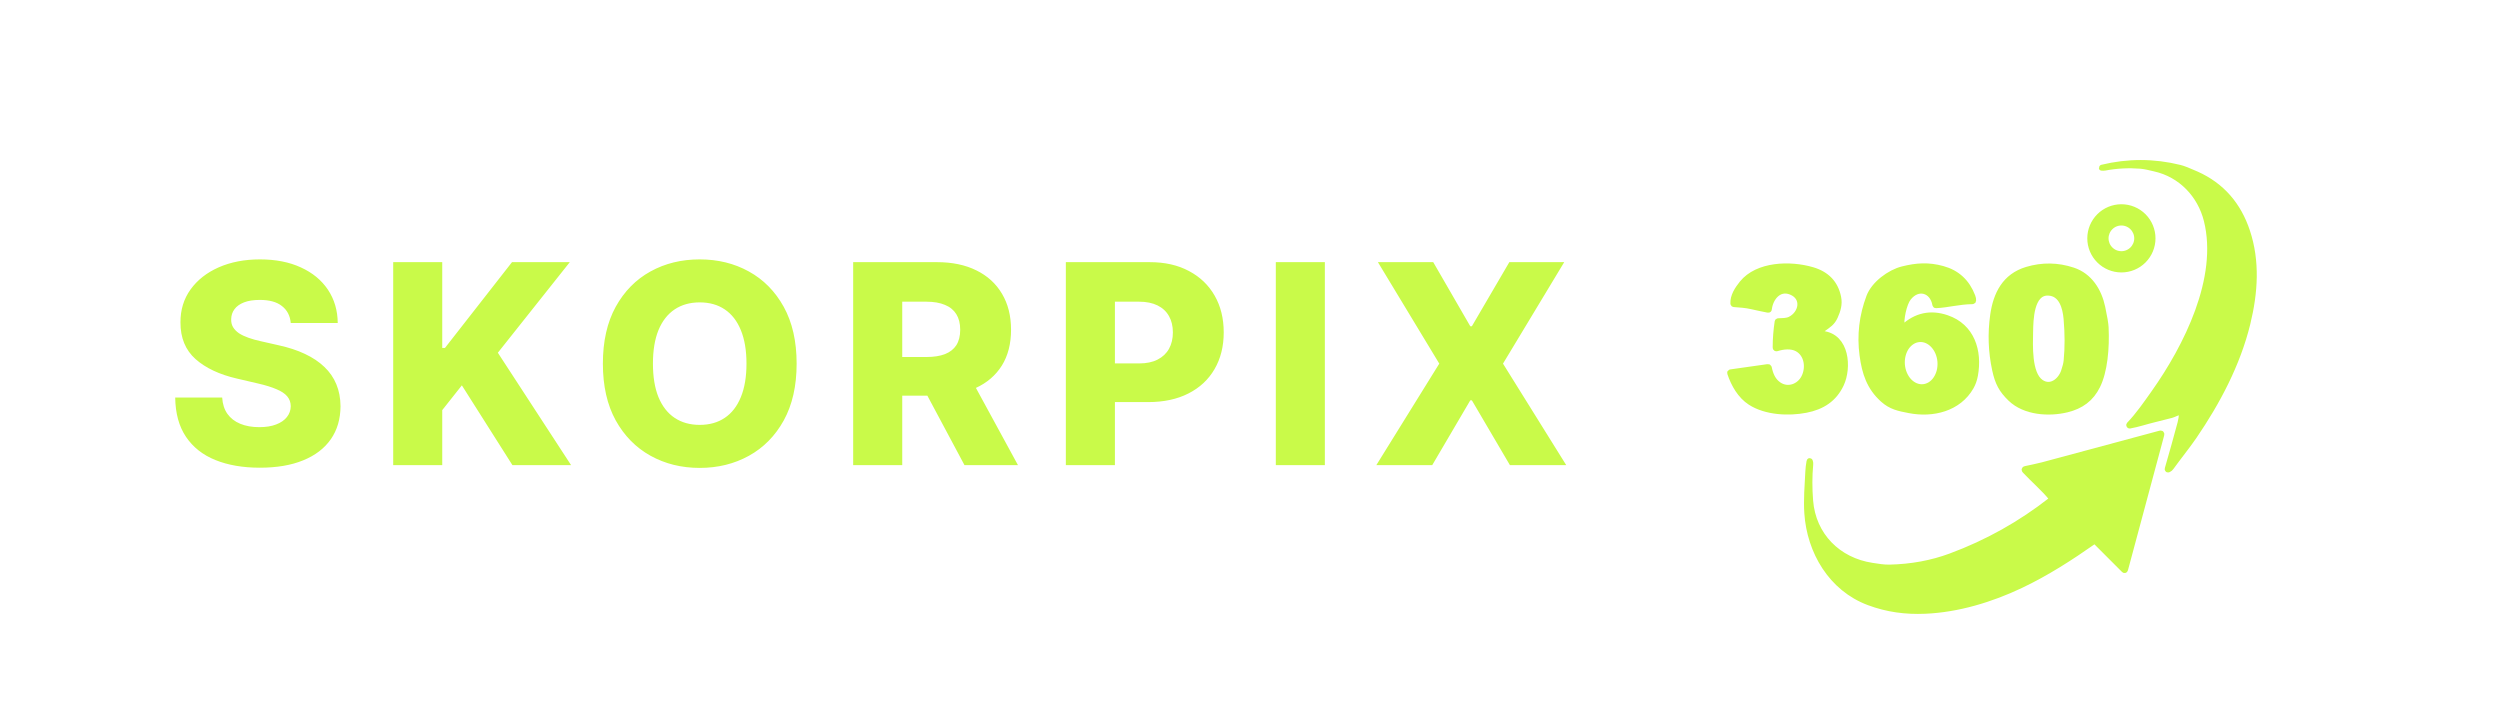 <svg width="86" height="25" viewBox="0 0 86 25" fill="none" xmlns="http://www.w3.org/2000/svg">
<path d="M10.002 11.111C9.98 10.861 9.878 10.667 9.699 10.528C9.522 10.387 9.268 10.317 8.939 10.317C8.72 10.317 8.539 10.345 8.393 10.402C8.248 10.459 8.139 10.537 8.066 10.637C7.993 10.735 7.956 10.848 7.953 10.975C7.949 11.079 7.969 11.172 8.015 11.251C8.063 11.331 8.131 11.401 8.219 11.463C8.31 11.522 8.419 11.574 8.547 11.619C8.674 11.665 8.817 11.704 8.976 11.739L9.576 11.875C9.922 11.95 10.226 12.05 10.49 12.175C10.756 12.3 10.978 12.449 11.158 12.622C11.34 12.794 11.477 12.993 11.57 13.218C11.664 13.443 11.711 13.695 11.714 13.975C11.711 14.416 11.6 14.794 11.38 15.11C11.159 15.426 10.842 15.668 10.428 15.836C10.017 16.005 9.52 16.089 8.939 16.089C8.355 16.089 7.845 16.001 7.411 15.826C6.977 15.651 6.64 15.385 6.399 15.028C6.158 14.672 6.034 14.22 6.027 13.675H7.643C7.657 13.9 7.717 14.088 7.824 14.238C7.931 14.387 8.077 14.501 8.264 14.578C8.452 14.656 8.67 14.694 8.918 14.694C9.145 14.694 9.339 14.664 9.498 14.602C9.659 14.541 9.783 14.456 9.869 14.347C9.956 14.238 10 14.113 10.002 13.972C10 13.84 9.959 13.727 9.88 13.634C9.8 13.539 9.677 13.457 9.511 13.389C9.348 13.318 9.139 13.253 8.884 13.194L8.155 13.024C7.55 12.885 7.074 12.661 6.726 12.352C6.378 12.041 6.206 11.62 6.208 11.091C6.206 10.659 6.322 10.281 6.556 9.956C6.79 9.631 7.114 9.377 7.527 9.195C7.941 9.014 8.413 8.923 8.942 8.923C9.483 8.923 9.952 9.015 10.35 9.199C10.75 9.381 11.06 9.636 11.281 9.966C11.501 10.296 11.614 10.677 11.618 11.111H10.002ZM13.526 16V9.018H15.213V11.97H15.306L17.613 9.018H19.601L17.126 12.134L19.645 16H17.627L15.888 13.256L15.213 14.108V16H13.526ZM27.404 12.509C27.404 13.277 27.256 13.928 26.961 14.463C26.665 14.997 26.265 15.402 25.761 15.68C25.258 15.957 24.695 16.096 24.07 16.096C23.442 16.096 22.878 15.956 22.375 15.676C21.873 15.397 21.474 14.991 21.179 14.459C20.886 13.925 20.739 13.275 20.739 12.509C20.739 11.741 20.886 11.09 21.179 10.556C21.474 10.022 21.873 9.616 22.375 9.339C22.878 9.061 23.442 8.923 24.07 8.923C24.695 8.923 25.258 9.061 25.761 9.339C26.265 9.616 26.665 10.022 26.961 10.556C27.256 11.09 27.404 11.741 27.404 12.509ZM25.679 12.509C25.679 12.055 25.614 11.671 25.485 11.357C25.357 11.043 25.173 10.806 24.932 10.644C24.694 10.483 24.406 10.402 24.07 10.402C23.736 10.402 23.448 10.483 23.207 10.644C22.966 10.806 22.781 11.043 22.651 11.357C22.524 11.671 22.461 12.055 22.461 12.509C22.461 12.964 22.524 13.348 22.651 13.661C22.781 13.975 22.966 14.213 23.207 14.374C23.448 14.535 23.736 14.616 24.07 14.616C24.406 14.616 24.694 14.535 24.932 14.374C25.173 14.213 25.357 13.975 25.485 13.661C25.614 13.348 25.679 12.964 25.679 12.509ZM29.349 16V9.018H32.233C32.756 9.018 33.207 9.113 33.587 9.301C33.968 9.488 34.263 9.756 34.469 10.106C34.676 10.453 34.78 10.866 34.78 11.343C34.78 11.827 34.674 12.239 34.463 12.577C34.251 12.914 33.951 13.171 33.563 13.348C33.174 13.523 32.714 13.61 32.182 13.61H30.358V12.281H31.868C32.123 12.281 32.335 12.248 32.506 12.182C32.679 12.114 32.809 12.011 32.898 11.875C32.986 11.736 33.031 11.559 33.031 11.343C33.031 11.127 32.986 10.949 32.898 10.808C32.809 10.665 32.679 10.558 32.506 10.488C32.333 10.415 32.121 10.378 31.868 10.378H31.037V16H29.349ZM33.28 12.809L35.018 16H33.178L31.473 12.809H33.28ZM36.665 16V9.018H39.549C40.072 9.018 40.523 9.12 40.903 9.325C41.285 9.527 41.579 9.81 41.786 10.174C41.993 10.535 42.096 10.956 42.096 11.435C42.096 11.917 41.99 12.339 41.779 12.7C41.57 13.059 41.271 13.338 40.882 13.535C40.494 13.733 40.032 13.832 39.498 13.832H37.719V12.502H39.185C39.439 12.502 39.652 12.458 39.822 12.369C39.995 12.281 40.126 12.157 40.214 11.998C40.303 11.836 40.347 11.649 40.347 11.435C40.347 11.219 40.303 11.033 40.214 10.876C40.126 10.717 39.995 10.594 39.822 10.508C39.649 10.422 39.437 10.378 39.185 10.378H38.353V16H36.665ZM45.575 9.018V16H43.888V9.018H45.575ZM49.303 9.018L50.578 11.224H50.632L51.921 9.018H53.809L51.703 12.509L53.878 16H51.941L50.632 13.771H50.578L49.269 16H47.346L49.511 12.509L47.4 9.018H49.303Z" fill="#C9FA49"/>
<path d="M75.013 14.168C75.019 14.167 75.025 14.168 75.031 14.17C75.037 14.172 75.042 14.175 75.046 14.179C75.051 14.183 75.054 14.188 75.056 14.194C75.059 14.2 75.06 14.206 75.059 14.212C75.053 14.331 75.035 14.444 75.007 14.551C74.87 15.062 74.725 15.585 74.569 16.12C74.56 16.151 74.57 16.16 74.6 16.148C74.627 16.138 74.663 16.104 74.683 16.076C74.942 15.716 75.238 15.354 75.473 15.01C76.279 13.83 76.971 12.524 77.312 11.129C77.572 10.067 77.644 8.988 77.299 7.954C77 7.057 76.435 6.387 75.558 5.994C75.289 5.873 75.097 5.798 74.983 5.771C74.092 5.551 73.201 5.55 72.31 5.766C72.293 5.77 72.293 5.772 72.311 5.772C72.343 5.771 72.374 5.775 72.405 5.769C72.813 5.692 73.224 5.671 73.637 5.704C73.797 5.717 73.958 5.762 74.12 5.798C75.024 5.998 75.692 6.701 75.912 7.583C76.408 9.569 75.217 11.934 74.099 13.513C73.831 13.891 73.569 14.274 73.248 14.61C73.246 14.613 73.244 14.616 73.243 14.62C73.243 14.624 73.243 14.628 73.245 14.631C73.247 14.635 73.25 14.637 73.254 14.639C73.257 14.641 73.261 14.641 73.265 14.641C73.54 14.592 73.848 14.489 74.075 14.435C74.281 14.385 74.487 14.333 74.692 14.279C74.787 14.254 74.902 14.181 75.013 14.168Z" stroke="#C9FA49" stroke-width="0.2"/>
<path d="M74.049 8.199C74.049 7.915 73.936 7.642 73.735 7.44C73.534 7.239 73.261 7.126 72.976 7.126C72.692 7.126 72.419 7.239 72.218 7.44C72.016 7.642 71.903 7.915 71.903 8.199C71.903 8.484 72.016 8.756 72.218 8.958C72.419 9.159 72.692 9.272 72.976 9.272C73.261 9.272 73.534 9.159 73.735 8.958C73.936 8.756 74.049 8.484 74.049 8.199Z" stroke="#C9FA49" stroke-width="0.2"/>
<path d="M62.673 11.465C62.652 11.397 62.667 11.344 62.718 11.307C62.904 11.173 63.027 11.102 63.123 10.891C63.22 10.675 63.284 10.466 63.235 10.227C63.138 9.747 62.841 9.435 62.345 9.289C61.577 9.063 60.457 9.096 59.93 9.749C59.77 9.948 59.612 10.189 59.626 10.441C59.626 10.447 59.628 10.452 59.632 10.456C59.636 10.46 59.641 10.462 59.647 10.463C59.853 10.478 60.05 10.49 60.257 10.537C60.443 10.579 60.632 10.62 60.823 10.657C60.826 10.658 60.829 10.658 60.833 10.657C60.836 10.656 60.839 10.655 60.842 10.653C60.844 10.651 60.846 10.649 60.848 10.646C60.85 10.643 60.851 10.639 60.851 10.636C60.891 10.263 61.185 9.866 61.613 10.04C62.099 10.238 61.978 10.793 61.58 10.99C61.46 11.049 61.307 11.041 61.17 11.049C61.157 11.05 61.15 11.056 61.148 11.069C61.104 11.36 61.081 11.654 61.08 11.948C61.08 11.98 61.095 11.992 61.126 11.982C61.344 11.912 61.62 11.883 61.825 11.994C62.176 12.184 62.232 12.659 62.06 12.989C61.894 13.309 61.5 13.451 61.189 13.239C60.983 13.099 60.898 12.885 60.849 12.647C60.848 12.64 60.844 12.634 60.838 12.63C60.832 12.626 60.825 12.624 60.818 12.625L59.533 12.807C59.517 12.809 59.511 12.819 59.516 12.834C59.645 13.223 59.87 13.616 60.215 13.838C60.747 14.181 61.534 14.217 62.127 14.1C62.684 13.991 63.091 13.727 63.33 13.221C63.599 12.652 63.526 11.577 62.699 11.485C62.686 11.484 62.677 11.477 62.673 11.465Z" stroke="#C9FA49" stroke-width="0.2"/>
<path d="M64.766 13.734C65.054 13.997 65.332 14.044 65.678 14.112C66.486 14.271 67.377 14.056 67.802 13.306C67.868 13.19 67.914 13.058 67.941 12.911C68.093 12.076 67.831 11.231 66.966 10.938C66.41 10.749 65.912 10.857 65.474 11.261C65.469 11.265 65.464 11.268 65.458 11.269C65.453 11.27 65.447 11.27 65.441 11.268C65.435 11.266 65.43 11.262 65.427 11.258C65.423 11.253 65.42 11.248 65.419 11.242C65.378 10.993 65.489 10.446 65.648 10.245C65.985 9.818 66.486 9.981 66.573 10.481C66.575 10.495 66.584 10.502 66.598 10.501C67.003 10.483 67.385 10.368 67.85 10.363C67.868 10.363 67.877 10.354 67.879 10.336C67.882 10.298 67.873 10.252 67.853 10.198C67.664 9.702 67.323 9.386 66.829 9.25C66.34 9.115 65.937 9.141 65.451 9.262C65.007 9.372 64.467 9.769 64.301 10.211C64.055 10.866 63.977 11.534 64.068 12.215C64.15 12.836 64.313 13.32 64.766 13.734Z" stroke="#C9FA49" stroke-width="0.2"/>
<path d="M69.166 13.713C69.655 14.184 70.482 14.236 71.1 14.086C71.587 13.968 71.931 13.716 72.149 13.275C72.398 12.772 72.47 11.984 72.436 11.263C72.43 11.135 72.391 10.904 72.32 10.571C72.2 10.005 71.882 9.491 71.309 9.302C70.783 9.127 70.254 9.12 69.723 9.279C68.971 9.506 68.665 10.116 68.562 10.843C68.473 11.477 68.496 12.104 68.63 12.723C68.725 13.164 68.855 13.414 69.166 13.713Z" stroke="#C9FA49" stroke-width="0.2"/>
<path d="M69.661 16.189C69.971 16.517 70.299 16.797 70.569 17.123C70.574 17.129 70.577 17.135 70.579 17.142C70.581 17.149 70.582 17.157 70.581 17.164C70.581 17.171 70.578 17.178 70.575 17.184C70.571 17.191 70.567 17.196 70.561 17.201C69.509 18.026 68.357 18.671 67.103 19.135C66.452 19.377 65.751 19.506 64.997 19.523C64.801 19.527 64.6 19.492 64.404 19.462C63.227 19.285 62.367 18.421 62.271 17.225C62.237 16.792 62.238 16.378 62.274 15.983C62.278 15.941 62.275 15.907 62.266 15.881C62.256 15.851 62.248 15.852 62.243 15.883C62.222 15.997 62.209 16.111 62.203 16.227C62.179 16.697 62.138 17.2 62.169 17.655C62.257 18.973 62.995 20.238 64.285 20.721C64.921 20.959 65.554 21.043 66.23 21.013C67.355 20.965 68.499 20.616 69.51 20.136C70.413 19.707 71.22 19.185 72.036 18.613C72.043 18.608 72.051 18.606 72.059 18.606C72.067 18.607 72.075 18.611 72.081 18.616L73.065 19.601C73.084 19.62 73.098 19.617 73.105 19.59L74.35 14.957C74.36 14.918 74.346 14.903 74.306 14.914C72.957 15.274 71.612 15.636 70.269 16C70.081 16.051 69.875 16.088 69.678 16.132C69.639 16.141 69.633 16.16 69.661 16.189Z" stroke="#C9FA49" stroke-width="0.2"/>
<path d="M73.518 8.199C73.518 8.055 73.46 7.918 73.359 7.816C73.257 7.714 73.119 7.657 72.976 7.657C72.832 7.657 72.694 7.714 72.593 7.816C72.491 7.918 72.434 8.055 72.434 8.199C72.434 8.343 72.491 8.481 72.593 8.582C72.694 8.684 72.832 8.741 72.976 8.741C73.119 8.741 73.257 8.684 73.359 8.582C73.46 8.481 73.518 8.343 73.518 8.199Z" stroke="#C9FA49" stroke-width="0.2"/>
<path d="M66.151 13.317C66.238 13.31 66.322 13.282 66.399 13.235C66.476 13.187 66.544 13.121 66.599 13.039C66.654 12.958 66.696 12.863 66.722 12.761C66.747 12.658 66.756 12.55 66.748 12.441C66.731 12.222 66.645 12.018 66.509 11.873C66.374 11.727 66.199 11.653 66.024 11.667C65.938 11.674 65.854 11.701 65.777 11.749C65.7 11.797 65.632 11.863 65.576 11.944C65.521 12.026 65.48 12.12 65.454 12.223C65.429 12.326 65.42 12.434 65.428 12.543C65.445 12.761 65.531 12.966 65.666 13.111C65.802 13.256 65.976 13.33 66.151 13.317Z" stroke="#C9FA49" stroke-width="0.2"/>
<path d="M70.2 13.147C70.536 13.386 70.882 13.111 70.997 12.782C71.049 12.632 71.08 12.506 71.09 12.404C71.133 11.956 71.132 11.475 71.087 10.961C71.053 10.58 70.924 10.087 70.461 10.068C69.859 10.044 69.847 11.014 69.839 11.408C69.83 11.874 69.783 12.851 70.2 13.147Z" stroke="#C9FA49" stroke-width="0.2"/>
<path d="M75.013 14.168C74.902 14.181 74.787 14.254 74.692 14.279C74.487 14.333 74.281 14.385 74.075 14.435C73.848 14.489 73.54 14.592 73.265 14.641C73.261 14.641 73.257 14.641 73.254 14.639C73.25 14.637 73.247 14.635 73.245 14.631C73.243 14.628 73.243 14.624 73.243 14.62C73.244 14.616 73.246 14.613 73.248 14.61C73.569 14.274 73.831 13.891 74.099 13.513C75.217 11.934 76.408 9.569 75.912 7.583C75.692 6.701 75.024 5.998 74.12 5.798C73.958 5.762 73.797 5.717 73.637 5.704C73.224 5.671 72.813 5.692 72.405 5.769C72.374 5.775 72.343 5.771 72.311 5.772C72.293 5.772 72.293 5.77 72.31 5.766C73.201 5.55 74.092 5.551 74.983 5.771C75.097 5.798 75.289 5.873 75.558 5.994C76.435 6.387 77 7.057 77.299 7.954C77.644 8.988 77.572 10.067 77.312 11.129C76.971 12.524 76.279 13.83 75.473 15.01C75.238 15.354 74.942 15.716 74.683 16.076C74.663 16.104 74.627 16.138 74.6 16.148C74.57 16.16 74.56 16.151 74.569 16.12C74.725 15.585 74.87 15.062 75.007 14.551C75.035 14.444 75.053 14.331 75.059 14.212C75.06 14.206 75.059 14.2 75.056 14.194C75.054 14.188 75.051 14.183 75.046 14.179C75.042 14.175 75.037 14.172 75.031 14.17C75.025 14.168 75.019 14.167 75.013 14.168Z" fill="#C9FA49"/>
<path d="M74.049 8.199C74.049 8.484 73.936 8.756 73.735 8.958C73.534 9.159 73.261 9.272 72.976 9.272C72.692 9.272 72.419 9.159 72.218 8.958C72.016 8.756 71.903 8.484 71.903 8.199C71.903 7.915 72.016 7.642 72.218 7.44C72.419 7.239 72.692 7.126 72.976 7.126C73.261 7.126 73.534 7.239 73.735 7.44C73.936 7.642 74.049 7.915 74.049 8.199ZM73.518 8.199C73.518 8.055 73.46 7.918 73.359 7.816C73.257 7.714 73.119 7.657 72.976 7.657C72.832 7.657 72.694 7.714 72.593 7.816C72.491 7.918 72.434 8.055 72.434 8.199C72.434 8.343 72.491 8.481 72.593 8.582C72.694 8.684 72.832 8.741 72.976 8.741C73.119 8.741 73.257 8.684 73.359 8.582C73.46 8.481 73.518 8.343 73.518 8.199Z" fill="#C9FA49"/>
<path d="M62.699 11.485C63.526 11.577 63.599 12.652 63.33 13.221C63.091 13.727 62.684 13.991 62.127 14.1C61.534 14.217 60.747 14.181 60.215 13.838C59.87 13.616 59.645 13.223 59.516 12.834C59.511 12.819 59.517 12.809 59.533 12.807L60.818 12.625C60.825 12.624 60.832 12.626 60.838 12.63C60.844 12.634 60.848 12.64 60.849 12.647C60.898 12.885 60.983 13.099 61.189 13.239C61.5 13.451 61.894 13.309 62.06 12.989C62.232 12.659 62.176 12.184 61.825 11.994C61.62 11.883 61.344 11.912 61.126 11.982C61.095 11.992 61.08 11.98 61.08 11.948C61.081 11.654 61.104 11.36 61.148 11.069C61.15 11.056 61.157 11.05 61.17 11.049C61.307 11.041 61.46 11.049 61.58 10.99C61.978 10.793 62.099 10.238 61.613 10.04C61.185 9.866 60.891 10.263 60.851 10.636C60.851 10.639 60.85 10.643 60.848 10.646C60.846 10.649 60.844 10.651 60.842 10.653C60.839 10.655 60.836 10.656 60.833 10.657C60.829 10.658 60.826 10.658 60.823 10.657C60.632 10.62 60.443 10.579 60.257 10.537C60.05 10.49 59.853 10.478 59.647 10.463C59.641 10.462 59.636 10.46 59.632 10.456C59.628 10.452 59.626 10.447 59.626 10.441C59.612 10.189 59.77 9.948 59.93 9.749C60.457 9.096 61.577 9.063 62.345 9.289C62.841 9.435 63.138 9.747 63.235 10.227C63.284 10.466 63.22 10.675 63.123 10.891C63.027 11.102 62.904 11.173 62.718 11.307C62.667 11.344 62.652 11.397 62.673 11.465C62.677 11.477 62.686 11.484 62.699 11.485Z" fill="#C9FA49"/>
<path d="M64.766 13.734C64.313 13.32 64.15 12.836 64.068 12.215C63.977 11.534 64.055 10.866 64.301 10.211C64.467 9.769 65.007 9.372 65.451 9.262C65.937 9.141 66.34 9.115 66.829 9.25C67.323 9.386 67.664 9.702 67.853 10.198C67.873 10.252 67.882 10.298 67.879 10.336C67.877 10.354 67.868 10.363 67.85 10.363C67.385 10.368 67.003 10.483 66.598 10.501C66.584 10.502 66.575 10.495 66.573 10.481C66.486 9.981 65.985 9.818 65.648 10.245C65.489 10.446 65.378 10.993 65.419 11.242C65.42 11.248 65.423 11.253 65.426 11.258C65.43 11.262 65.435 11.266 65.441 11.268C65.446 11.27 65.453 11.27 65.458 11.269C65.464 11.268 65.469 11.265 65.474 11.261C65.912 10.857 66.41 10.749 66.966 10.938C67.831 11.231 68.093 12.076 67.941 12.911C67.914 13.058 67.868 13.19 67.802 13.306C67.377 14.056 66.486 14.271 65.678 14.112C65.332 14.044 65.054 13.997 64.766 13.734ZM66.151 13.317C66.238 13.31 66.322 13.282 66.399 13.235C66.476 13.187 66.544 13.121 66.599 13.039C66.654 12.958 66.696 12.863 66.722 12.761C66.747 12.658 66.756 12.55 66.748 12.441C66.731 12.222 66.645 12.018 66.509 11.873C66.374 11.727 66.199 11.653 66.024 11.667C65.938 11.674 65.853 11.701 65.777 11.749C65.7 11.797 65.632 11.863 65.576 11.944C65.521 12.026 65.48 12.12 65.454 12.223C65.429 12.326 65.42 12.434 65.428 12.543C65.445 12.761 65.531 12.966 65.666 13.111C65.802 13.256 65.976 13.33 66.151 13.317Z" fill="#C9FA49"/>
<path d="M69.166 13.713C68.855 13.414 68.725 13.164 68.63 12.723C68.496 12.104 68.473 11.477 68.562 10.843C68.665 10.116 68.971 9.506 69.723 9.279C70.254 9.12 70.783 9.127 71.309 9.302C71.882 9.491 72.2 10.005 72.32 10.571C72.391 10.904 72.43 11.135 72.436 11.263C72.47 11.984 72.397 12.772 72.149 13.275C71.931 13.716 71.587 13.968 71.1 14.086C70.482 14.236 69.655 14.184 69.166 13.713ZM70.2 13.147C70.536 13.386 70.882 13.111 70.997 12.782C71.049 12.632 71.08 12.506 71.09 12.404C71.133 11.956 71.132 11.475 71.087 10.961C71.053 10.58 70.924 10.087 70.461 10.068C69.859 10.044 69.847 11.014 69.839 11.408C69.83 11.874 69.783 12.851 70.2 13.147Z" fill="#C9FA49"/>
<path d="M69.661 16.189C69.633 16.16 69.639 16.141 69.678 16.132C69.875 16.088 70.081 16.051 70.269 16C71.612 15.636 72.957 15.274 74.306 14.914C74.346 14.903 74.36 14.918 74.35 14.957L73.105 19.59C73.098 19.617 73.084 19.62 73.065 19.601L72.081 18.616C72.075 18.611 72.067 18.607 72.059 18.606C72.051 18.606 72.043 18.608 72.036 18.613C71.22 19.185 70.413 19.707 69.51 20.136C68.499 20.616 67.355 20.965 66.23 21.013C65.554 21.043 64.921 20.959 64.285 20.721C62.995 20.238 62.257 18.973 62.169 17.655C62.138 17.2 62.179 16.697 62.203 16.227C62.209 16.111 62.222 15.997 62.243 15.883C62.248 15.852 62.256 15.851 62.266 15.881C62.275 15.907 62.278 15.941 62.274 15.983C62.238 16.378 62.237 16.792 62.271 17.225C62.367 18.421 63.227 19.285 64.404 19.462C64.6 19.492 64.801 19.527 64.997 19.523C65.751 19.506 66.452 19.377 67.103 19.135C68.357 18.671 69.509 18.026 70.561 17.201C70.567 17.196 70.571 17.191 70.575 17.184C70.578 17.178 70.581 17.171 70.581 17.164C70.582 17.157 70.581 17.149 70.579 17.142C70.577 17.135 70.574 17.129 70.569 17.123C70.299 16.797 69.971 16.517 69.661 16.189Z" fill="#C9FA49"/>
</svg>
